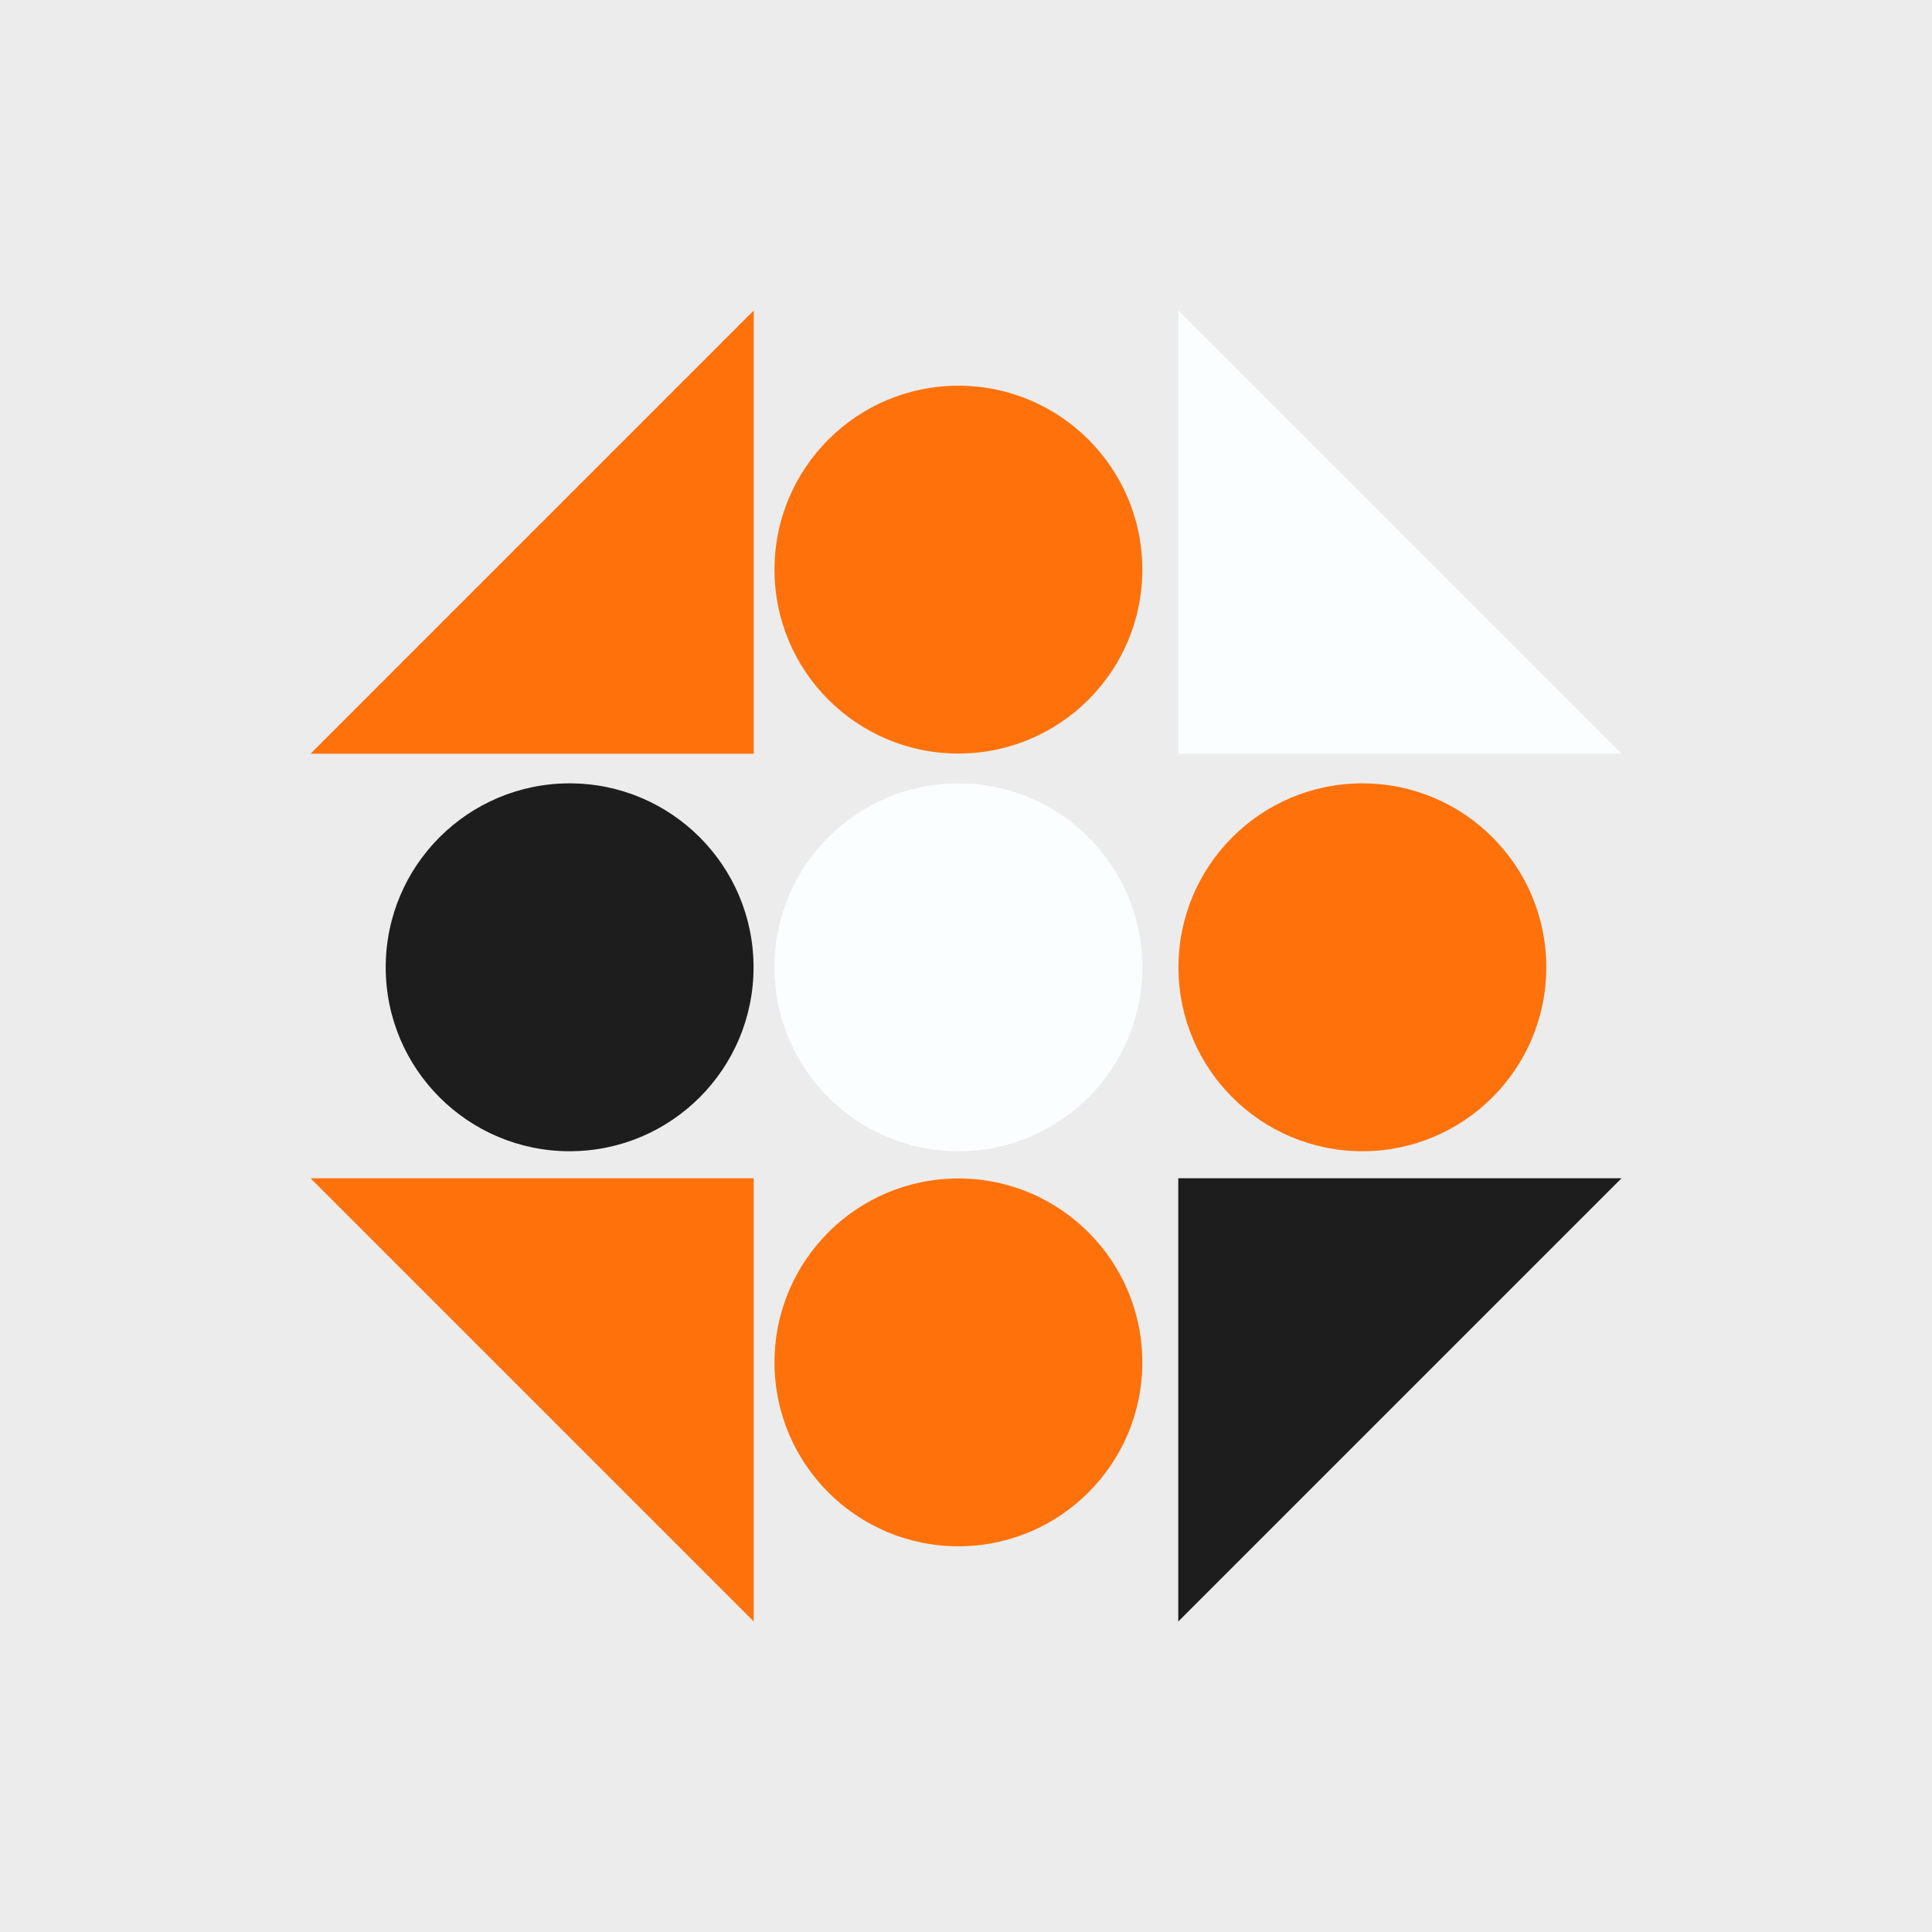 
<svg xmlns="http://www.w3.org/2000/svg" width="56" height="56" viewBox="0 0 56 56" fill="none">
    <rect width="56" height="56" fill="#ECECEC"/>
    <path d="M27.78 44.82C30.724 44.82 33.111 42.433 33.111 39.489C33.111 36.545 30.724 34.158 27.78 34.158C24.835 34.158 22.449 36.545 22.449 39.489C22.449 42.433 24.835 44.82 27.78 44.82Z" fill="#FF720B"/>
    <path d="M27.78 21.842C30.724 21.842 33.111 19.455 33.111 16.511C33.111 13.566 30.724 11.18 27.78 11.18C24.835 11.18 22.449 13.566 22.449 16.511C22.449 19.455 24.835 21.842 27.78 21.842Z" fill="#FF720B"/>
    <path d="M21.847 9L9 21.847H21.847V9Z" fill="#FF720B"/>
    <path d="M47 21.847L34.153 9V21.847H47Z" fill="#FBFEFF"/>
    <path d="M34.153 47L47 34.153H34.153V47Z" fill="#1D1D1D"/>
    <path d="M9 34.153L21.847 47V34.153H9Z" fill="#FF720B"/>
    <path d="M39.489 33.369C42.433 33.369 44.82 30.982 44.82 28.038C44.82 25.093 42.433 22.706 39.489 22.706C36.545 22.706 34.158 25.093 34.158 28.038C34.158 30.982 36.545 33.369 39.489 33.369Z" fill="#FF720B"/>
    <path d="M16.511 33.369C19.455 33.369 21.842 30.982 21.842 28.038C21.842 25.093 19.455 22.706 16.511 22.706C13.566 22.706 11.18 25.093 11.18 28.038C11.18 30.982 13.566 33.369 16.511 33.369Z" fill="#1D1D1D"/>
    <path d="M27.78 33.369C30.724 33.369 33.111 30.982 33.111 28.038C33.111 25.093 30.724 22.706 27.78 22.706C24.835 22.706 22.449 25.093 22.449 28.038C22.449 30.982 24.835 33.369 27.78 33.369Z" fill="#FBFEFF"/>
</svg>
